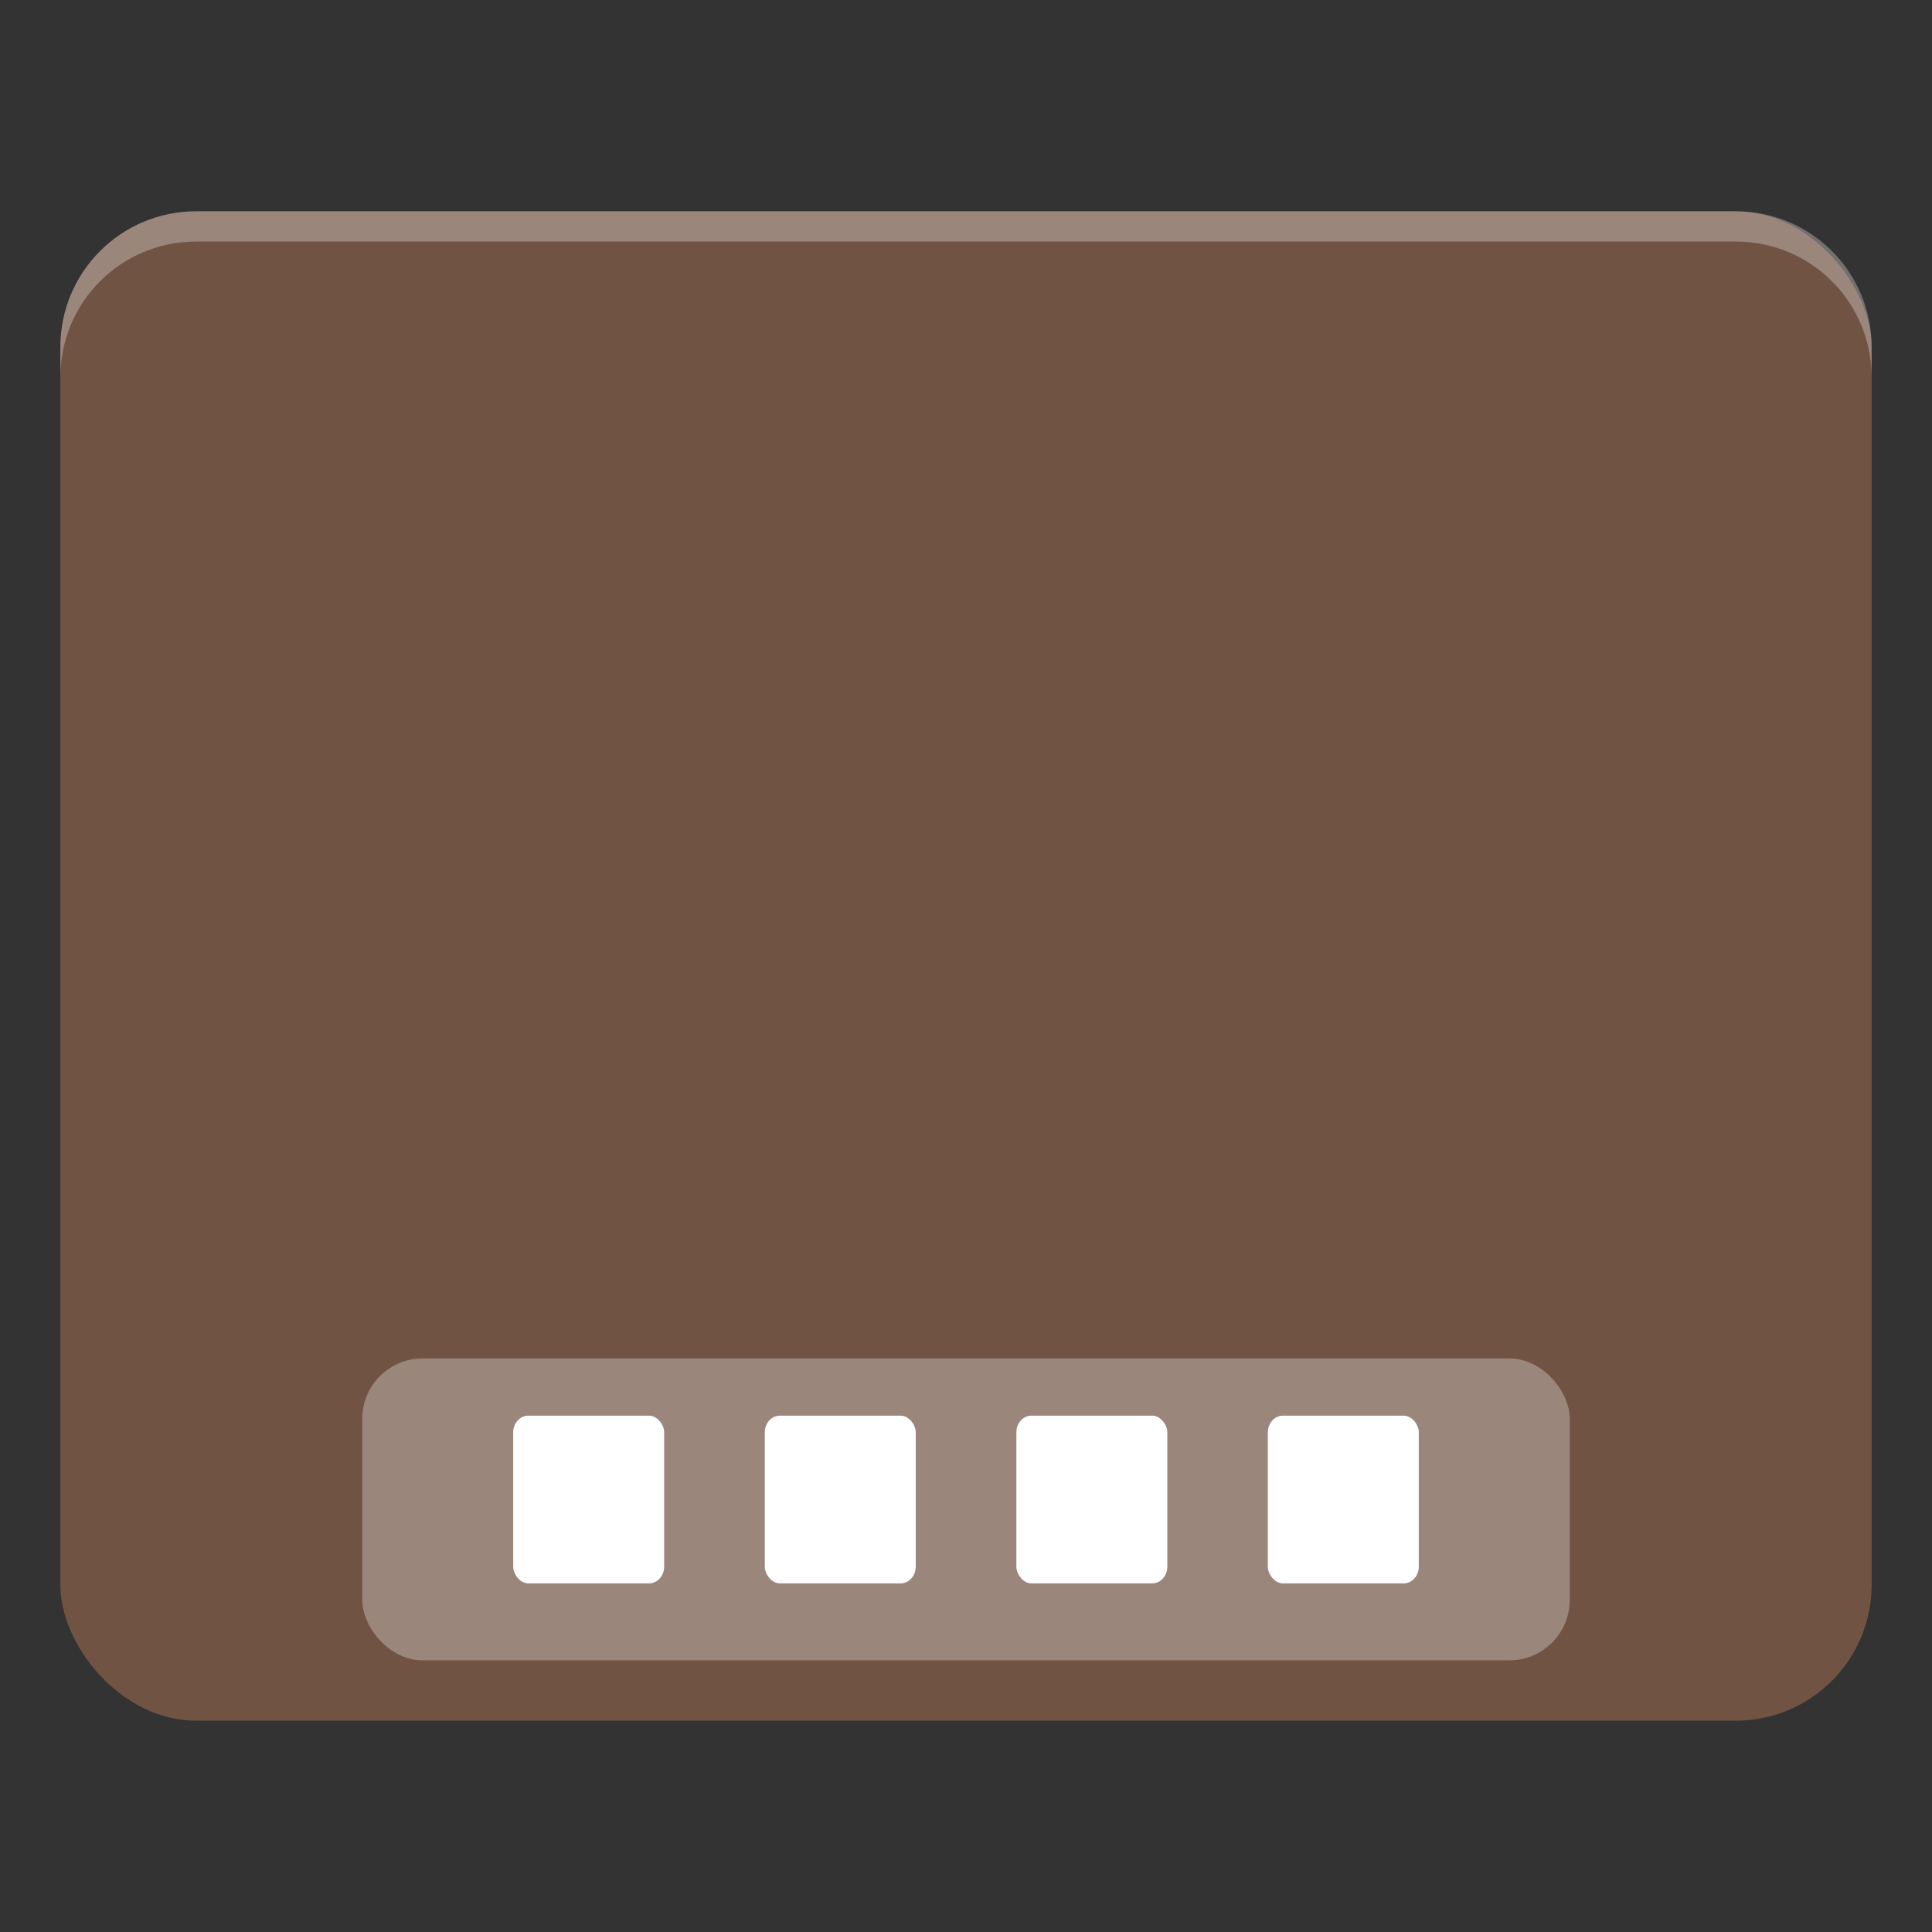 <?xml version="1.0" encoding="UTF-8"?>
<svg width="64" height="64" version="1.1" viewBox="0 0 16.933 16.933" xmlns="http://www.w3.org/2000/svg" xmlns:cc="http://creativecommons.org/ns#" xmlns:dc="http://purl.org/dc/elements/1.1/" xmlns:rdf="http://www.w3.org/1999/02/22-rdf-syntax-ns#">
 <rect x="0" y="0" width="16.933" height="16.933" fill="#333333" stroke="none"/>
 <defs>
  <linearGradient id="linearGradient894" x1=".529" x2="16.404" y1="14.42" y2="2.514" gradientTransform="matrix(1 0 0 1.111 0 -.941)" gradientUnits="userSpaceOnUse">
   <stop stop-color="#715344" offset="0"/>
   <stop stop-color="#715344" offset="1"/>
  </linearGradient>
  <style id="current-color-scheme" type="text/css">.ColorScheme-Text {
        color:#4d4d4d;
      }</style>
  <style type="text/css">.ColorScheme-Text {
        color:#4d4d4d;
      }</style>
 </defs>
 <circle cx="-330.35" cy="-328.38" r="0" fill="#5e4aa6" stroke-width=".265"/>
 <circle cx="-312.93" cy="-341.25" r="0" fill="#5e4aa6" stroke-width=".265"/>
 <rect x=".529" y="1.852" width="15.875" height="13.229" ry="1.191" fill="url(#linearGradient894)" fill-rule="evenodd" stroke-width="1.054" style="paint-order:stroke fill markers"/>
 <g transform="translate(-20.9 -8.0053e-5)" fill="#5e4aa6" stroke-width=".279">
  <circle cx="-302.94" cy="-362.51" r="0"/>
  <circle cx="-302.94" cy="-362.51" r="0"/>
  <circle cx="-330.35" cy="-365.81" r="0"/>
  <circle cx="-312.93" cy="-380.11" r="0"/>
 </g>
 <g transform="translate(20.9)" fill="#fff">
  <rect x="-17.725" y="11.906" width="10.583" height="2.646" ry=".529" opacity=".3" stroke-opacity=".953" stroke-width=".053"/>
  <g transform="matrix(1 0 0 1.111 -20.9 -312.86)">
   <rect x="4.498" y="292.77" width="1.323" height="1.323" ry=".132" style="paint-order:stroke markers fill"/>
   <rect x="6.703" y="292.77" width="1.323" height="1.323" ry=".132" style="paint-order:stroke markers fill"/>
   <rect x="8.908" y="292.77" width="1.323" height="1.323" ry=".132" style="paint-order:stroke markers fill"/>
   <rect x="11.112" y="292.77" width="1.323" height="1.323" ry=".132" style="paint-order:stroke markers fill"/>
  </g>
 </g>
 <path d="m1.72 1.852c-0.66 0-1.191 0.531-1.191 1.191v0.265c0-0.66 0.531-1.191 1.191-1.191h13.493c0.66 0 1.191 0.531 1.191 1.191v-0.265c0-0.66-0.531-1.191-1.191-1.191z" fill="#fff" fill-rule="evenodd" opacity=".3" stroke-width="1.054" style="paint-order:stroke fill markers"/>
</svg>
